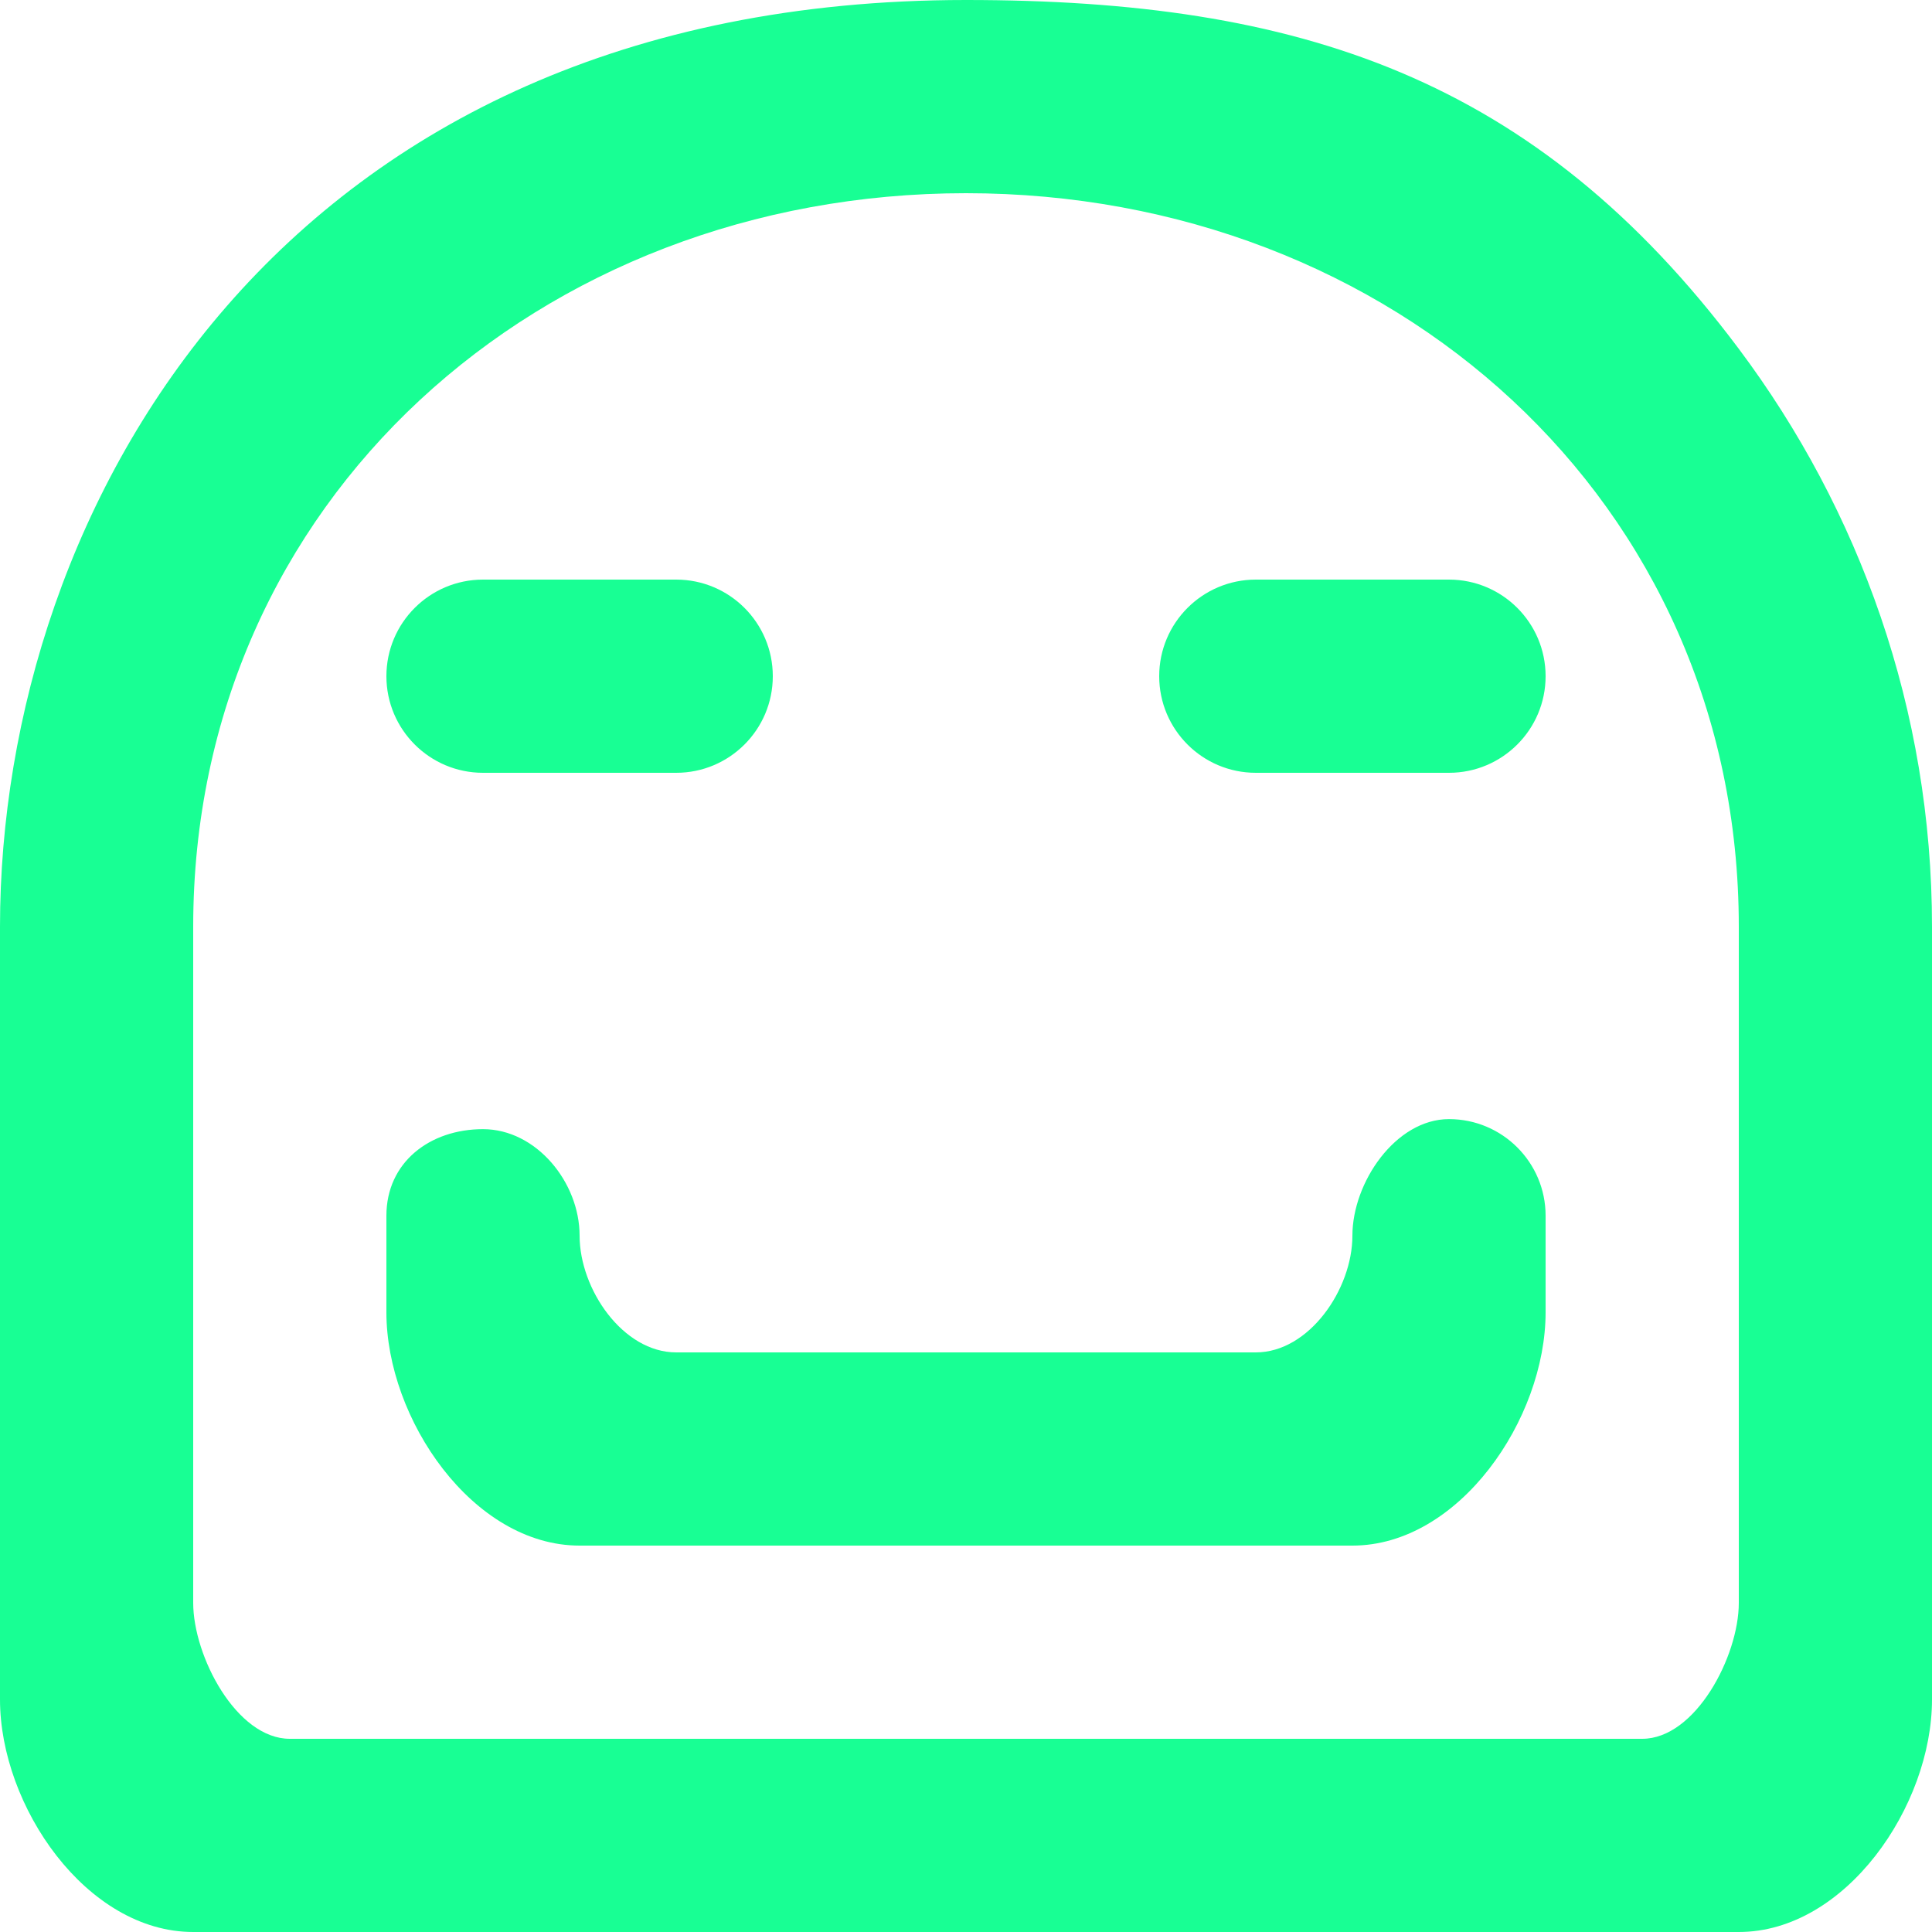 <?xml version="1.0" encoding="UTF-8" standalone="no"?>
<svg width="20px" height="20px" viewBox="0 0 20 20" version="1.1" xmlns="http://www.w3.org/2000/svg" xmlns:xlink="http://www.w3.org/1999/xlink">
    <!-- Generator: Sketch 3.8.1 (29687) - http://www.bohemiancoding.com/sketch -->
    <title>emoji_happy [#533]</title>
    <desc>Created with Sketch.</desc>
    <defs></defs>
    <g id="Page-1" stroke="none" stroke-width="1" fill="none" fill-rule="evenodd">
        <g id="Dribbble-Dark-Preview" transform="translate(-260, -5839)" fill="#18FF94">
            <g id="icons" transform="translate(56, 160)">
                <path d="M219,5685 C219.552,5685 220,5685.448 220,5686 C220,5686.552 219.552,5687 219,5687 L217,5687 C216.448,5687 216,5686.552 216,5686 C216,5685.448 216.448,5685 217,5685 L219,5685 Z M208,5686 C208,5685.448 208.448,5685 209,5685 L211,5685 C211.552,5685 212,5685.448 212,5686 C212,5686.552 211.552,5687 211,5687 L209,5687 C208.448,5687 208,5686.552 208,5686 L208,5686 Z M220,5691.585 L220,5692.585 C220,5693.69 219.105,5695 218,5695 L210,5695 C208.895,5695 208,5693.69 208,5692.585 L208,5691.585 C208,5691.033 208.448,5690.689 209,5690.689 C209.552,5690.689 210,5691.24 210,5691.792 C210,5692.345 210.448,5693 211,5693 L217,5693 C217.552,5693 218,5692.345 218,5691.792 C218,5691.24 218.448,5690.585 219,5690.585 C219.552,5690.585 220,5691.033 220,5691.585 L220,5691.585 Z M222,5695.593 C222,5696.145 221.552,5697 221,5697 L207,5697 C206.448,5697 206,5696.145 206,5695.593 L206,5688.593 C206,5684.181 209.589,5681 214,5681 C218.411,5681 222,5684.181 222,5688.593 L222,5695.593 Z M222,5682.611 C219.893,5679.798 217.445,5679 214,5679 C206.928,5679 204,5684.252 204,5688.593 L204,5696.593 C204,5697.697 204.895,5699 206,5699 L222,5699 C223.105,5699 224,5697.697 224,5696.593 L224,5688.593 C224,5686.346 223.25,5684.28 222,5682.611 L222,5682.611 Z" id="emoji_happy-[#533]"></path>
            </g>
        </g>
    </g>
</svg>